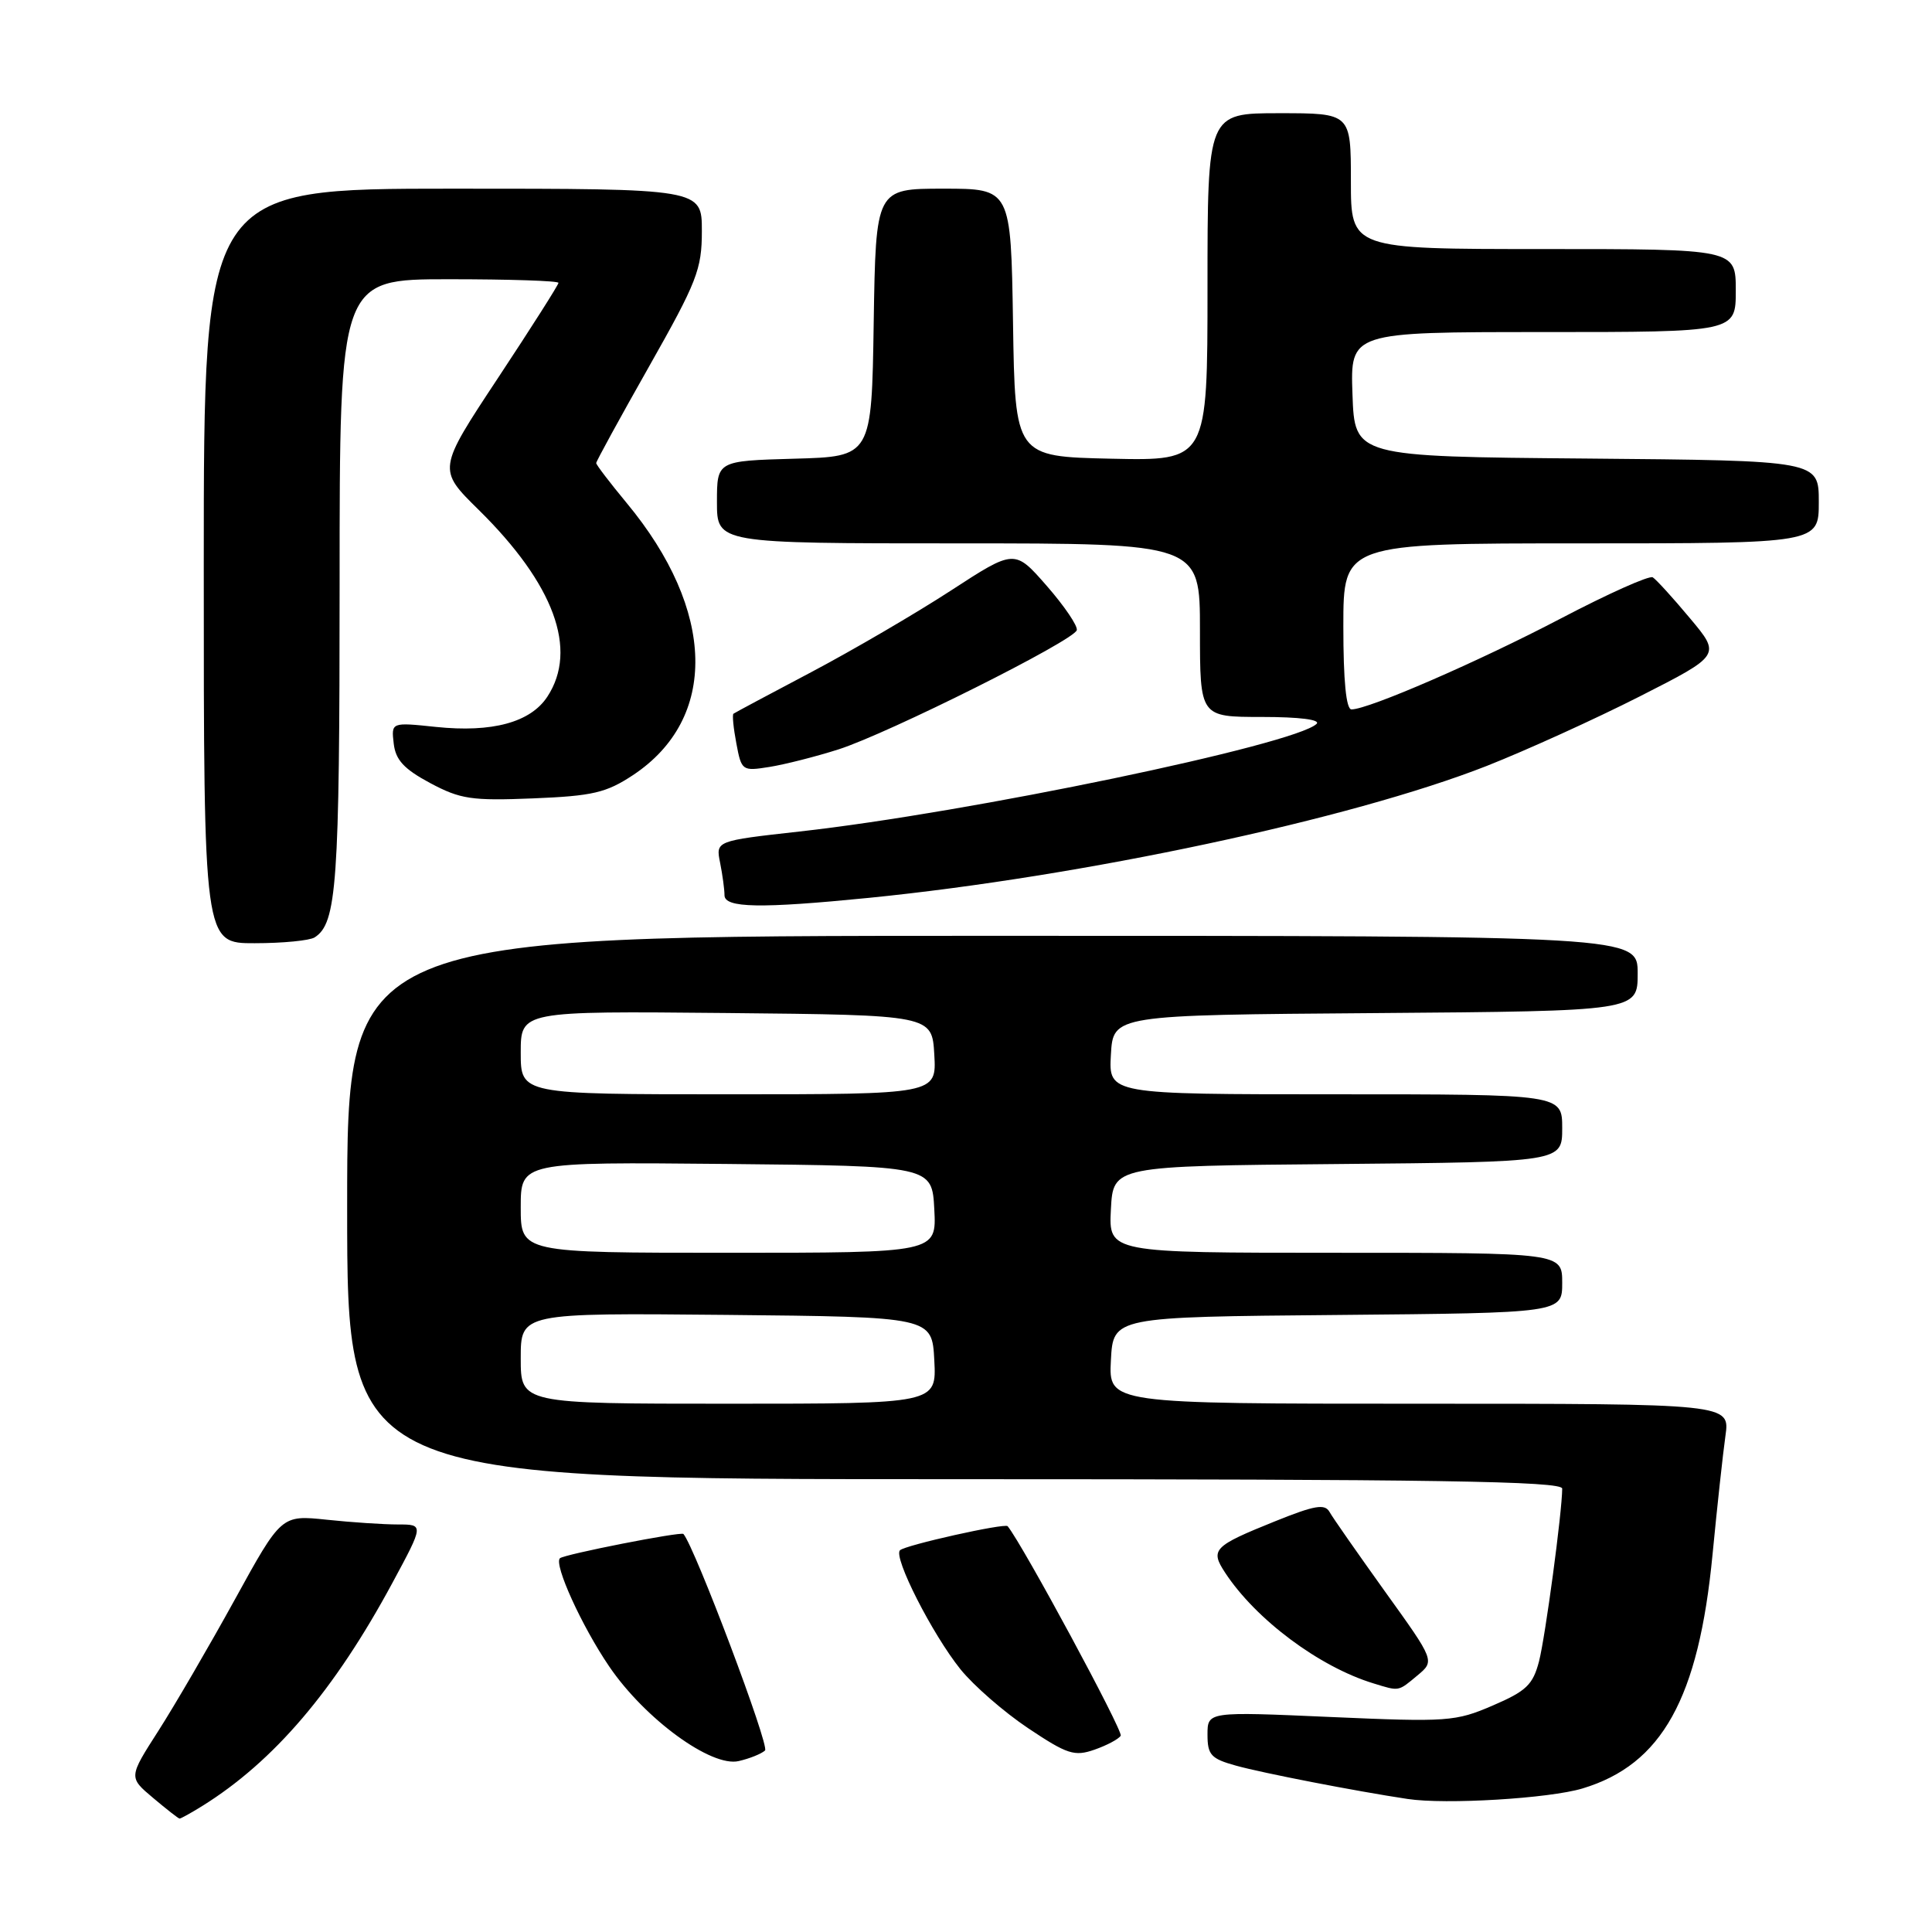 <?xml version="1.0" encoding="UTF-8" standalone="no"?>
<!DOCTYPE svg PUBLIC "-//W3C//DTD SVG 1.1//EN" "http://www.w3.org/Graphics/SVG/1.1/DTD/svg11.dtd" >
<svg xmlns="http://www.w3.org/2000/svg" xmlns:xlink="http://www.w3.org/1999/xlink" version="1.1" viewBox="0 0 256 256">
 <g >
 <path fill="currentColor"
d=" M 26.79 239.31 C 36.29 233.40 44.32 223.98 51.99 209.75 C 56.17 202.00 56.17 202.00 52.73 202.00 C 50.84 202.00 46.59 201.72 43.29 201.37 C 37.28 200.74 37.28 200.74 31.11 211.96 C 27.71 218.13 23.16 225.95 20.99 229.34 C 17.04 235.50 17.04 235.50 20.27 238.22 C 22.05 239.72 23.63 240.96 23.79 240.97 C 23.94 240.99 25.29 240.24 26.79 239.31 Z  M 209.69 236.98 C 220.22 233.81 225.08 225.07 226.92 205.98 C 227.53 199.66 228.30 192.59 228.63 190.25 C 229.23 186.00 229.23 186.00 188.06 186.00 C 146.90 186.00 146.90 186.00 147.20 180.25 C 147.50 174.50 147.50 174.50 177.25 174.24 C 207.00 173.97 207.00 173.97 207.00 169.99 C 207.00 166.00 207.00 166.00 176.95 166.00 C 146.90 166.00 146.90 166.00 147.20 160.25 C 147.50 154.50 147.50 154.50 177.25 154.24 C 207.00 153.97 207.00 153.97 207.00 149.49 C 207.00 145.00 207.00 145.00 176.95 145.00 C 146.90 145.00 146.90 145.00 147.20 139.75 C 147.50 134.50 147.50 134.50 182.25 134.24 C 217.00 133.97 217.00 133.97 217.00 128.99 C 217.00 124.00 217.00 124.00 131.50 124.00 C 46.00 124.00 46.00 124.00 46.00 160.00 C 46.00 196.00 46.00 196.00 126.50 196.00 C 190.23 196.00 207.00 196.26 207.00 197.25 C 206.99 200.33 204.77 216.85 203.93 220.13 C 203.12 223.24 202.24 224.08 197.80 225.99 C 192.86 228.12 191.81 228.19 176.30 227.51 C 160.00 226.79 160.00 226.79 160.00 229.85 C 160.00 232.53 160.46 233.04 163.75 233.95 C 167.25 234.93 179.65 237.34 186.50 238.37 C 191.56 239.14 205.27 238.31 209.69 236.98 Z  M 101.37 231.95 C 102.01 231.37 92.09 205.06 90.56 203.26 C 90.26 202.91 74.70 205.97 74.19 206.48 C 73.37 207.30 77.09 215.48 80.72 220.81 C 85.44 227.76 94.27 234.21 97.89 233.35 C 99.33 233.02 100.89 232.39 101.37 231.95 Z  M 148.50 229.99 C 148.86 229.41 135.52 204.69 133.52 202.23 C 133.15 201.79 119.93 204.74 119.25 205.42 C 118.34 206.33 123.52 216.52 127.26 221.18 C 129.01 223.35 133.05 226.87 136.24 229.00 C 141.42 232.46 142.37 232.77 145.03 231.84 C 146.66 231.27 148.23 230.44 148.50 229.99 Z  M 187.81 222.01 C 190.13 220.08 190.13 220.08 183.53 210.90 C 179.91 205.84 176.59 201.10 176.17 200.34 C 175.55 199.23 174.20 199.46 168.95 201.58 C 160.78 204.87 160.33 205.33 162.33 208.38 C 166.40 214.59 174.81 220.87 182.00 223.06 C 185.45 224.12 185.23 224.16 187.81 222.01 Z  M 41.69 124.21 C 44.63 122.34 45.00 117.18 45.00 77.43 C 45.00 37.00 45.00 37.00 59.50 37.00 C 67.47 37.00 74.00 37.21 74.00 37.48 C 74.00 37.74 70.40 43.41 65.99 50.08 C 57.98 62.20 57.98 62.20 63.42 67.55 C 73.42 77.40 76.62 86.07 72.53 92.31 C 70.30 95.72 65.22 97.10 57.75 96.32 C 51.84 95.70 51.84 95.70 52.17 98.53 C 52.42 100.70 53.53 101.90 57.00 103.76 C 61.01 105.90 62.49 106.12 70.64 105.79 C 78.54 105.47 80.32 105.05 83.87 102.71 C 95.19 95.21 94.86 80.89 83.03 66.64 C 80.82 63.97 79.00 61.59 79.00 61.36 C 79.00 61.12 82.15 55.37 86.00 48.57 C 92.36 37.33 93.00 35.70 93.00 30.60 C 93.00 25.00 93.00 25.00 60.00 25.00 C 27.00 25.00 27.00 25.00 27.00 75.00 C 27.00 125.00 27.00 125.00 33.75 124.98 C 37.46 124.98 41.03 124.63 41.69 124.21 Z  M 115.14 118.97 C 143.45 116.14 179.01 108.55 197.00 101.49 C 202.22 99.43 211.34 95.29 217.27 92.28 C 228.03 86.81 228.03 86.81 223.92 81.91 C 221.67 79.21 219.45 76.78 219.00 76.50 C 218.55 76.22 213.08 78.67 206.84 81.94 C 195.92 87.66 181.33 94.00 179.08 94.00 C 178.37 94.00 178.00 90.23 178.00 83.00 C 178.00 72.00 178.00 72.00 209.50 72.00 C 241.00 72.00 241.00 72.00 241.00 66.51 C 241.00 61.03 241.00 61.03 210.25 60.76 C 179.50 60.50 179.50 60.50 179.21 52.25 C 178.92 44.00 178.92 44.00 204.46 44.00 C 230.00 44.00 230.00 44.00 230.00 38.50 C 230.00 33.00 230.00 33.00 204.50 33.00 C 179.00 33.00 179.00 33.00 179.00 24.00 C 179.00 15.00 179.00 15.00 169.50 15.00 C 160.00 15.00 160.00 15.00 160.00 38.03 C 160.00 61.06 160.00 61.06 147.25 60.78 C 134.50 60.50 134.50 60.50 134.23 42.75 C 133.95 25.00 133.95 25.00 125.00 25.00 C 116.05 25.00 116.05 25.00 115.77 42.75 C 115.50 60.50 115.50 60.50 105.25 60.78 C 95.00 61.07 95.00 61.07 95.00 66.53 C 95.00 72.00 95.00 72.00 127.00 72.00 C 159.00 72.00 159.00 72.00 159.00 83.50 C 159.00 95.00 159.00 95.00 167.20 95.00 C 172.19 95.00 175.03 95.36 174.45 95.92 C 171.58 98.68 128.30 107.70 105.94 110.18 C 94.83 111.42 94.83 111.42 95.42 114.33 C 95.74 115.94 96.00 117.87 96.00 118.62 C 96.00 120.32 100.75 120.40 115.14 118.97 Z  M 111.10 99.30 C 117.72 97.18 142.31 84.88 142.68 83.50 C 142.83 82.95 141.04 80.31 138.70 77.63 C 134.44 72.76 134.44 72.76 125.97 78.27 C 121.31 81.30 113.00 86.15 107.50 89.06 C 102.00 91.96 97.36 94.44 97.19 94.57 C 97.01 94.69 97.18 96.46 97.57 98.50 C 98.25 102.14 98.34 102.20 101.98 101.62 C 104.02 101.29 108.12 100.25 111.10 99.30 Z  M 69.00 179.98 C 69.00 173.97 69.00 173.97 96.25 174.23 C 123.50 174.50 123.50 174.50 123.80 180.25 C 124.10 186.00 124.10 186.00 96.55 186.00 C 69.00 186.00 69.00 186.00 69.00 179.98 Z  M 69.00 159.98 C 69.00 153.97 69.00 153.97 96.25 154.23 C 123.50 154.50 123.50 154.50 123.80 160.25 C 124.10 166.00 124.10 166.00 96.55 166.00 C 69.00 166.00 69.00 166.00 69.00 159.98 Z  M 69.00 139.48 C 69.00 133.97 69.00 133.97 96.25 134.23 C 123.50 134.50 123.50 134.50 123.80 139.75 C 124.10 145.00 124.10 145.00 96.55 145.00 C 69.00 145.00 69.00 145.00 69.00 139.48 Z "/>
</g>
</svg>